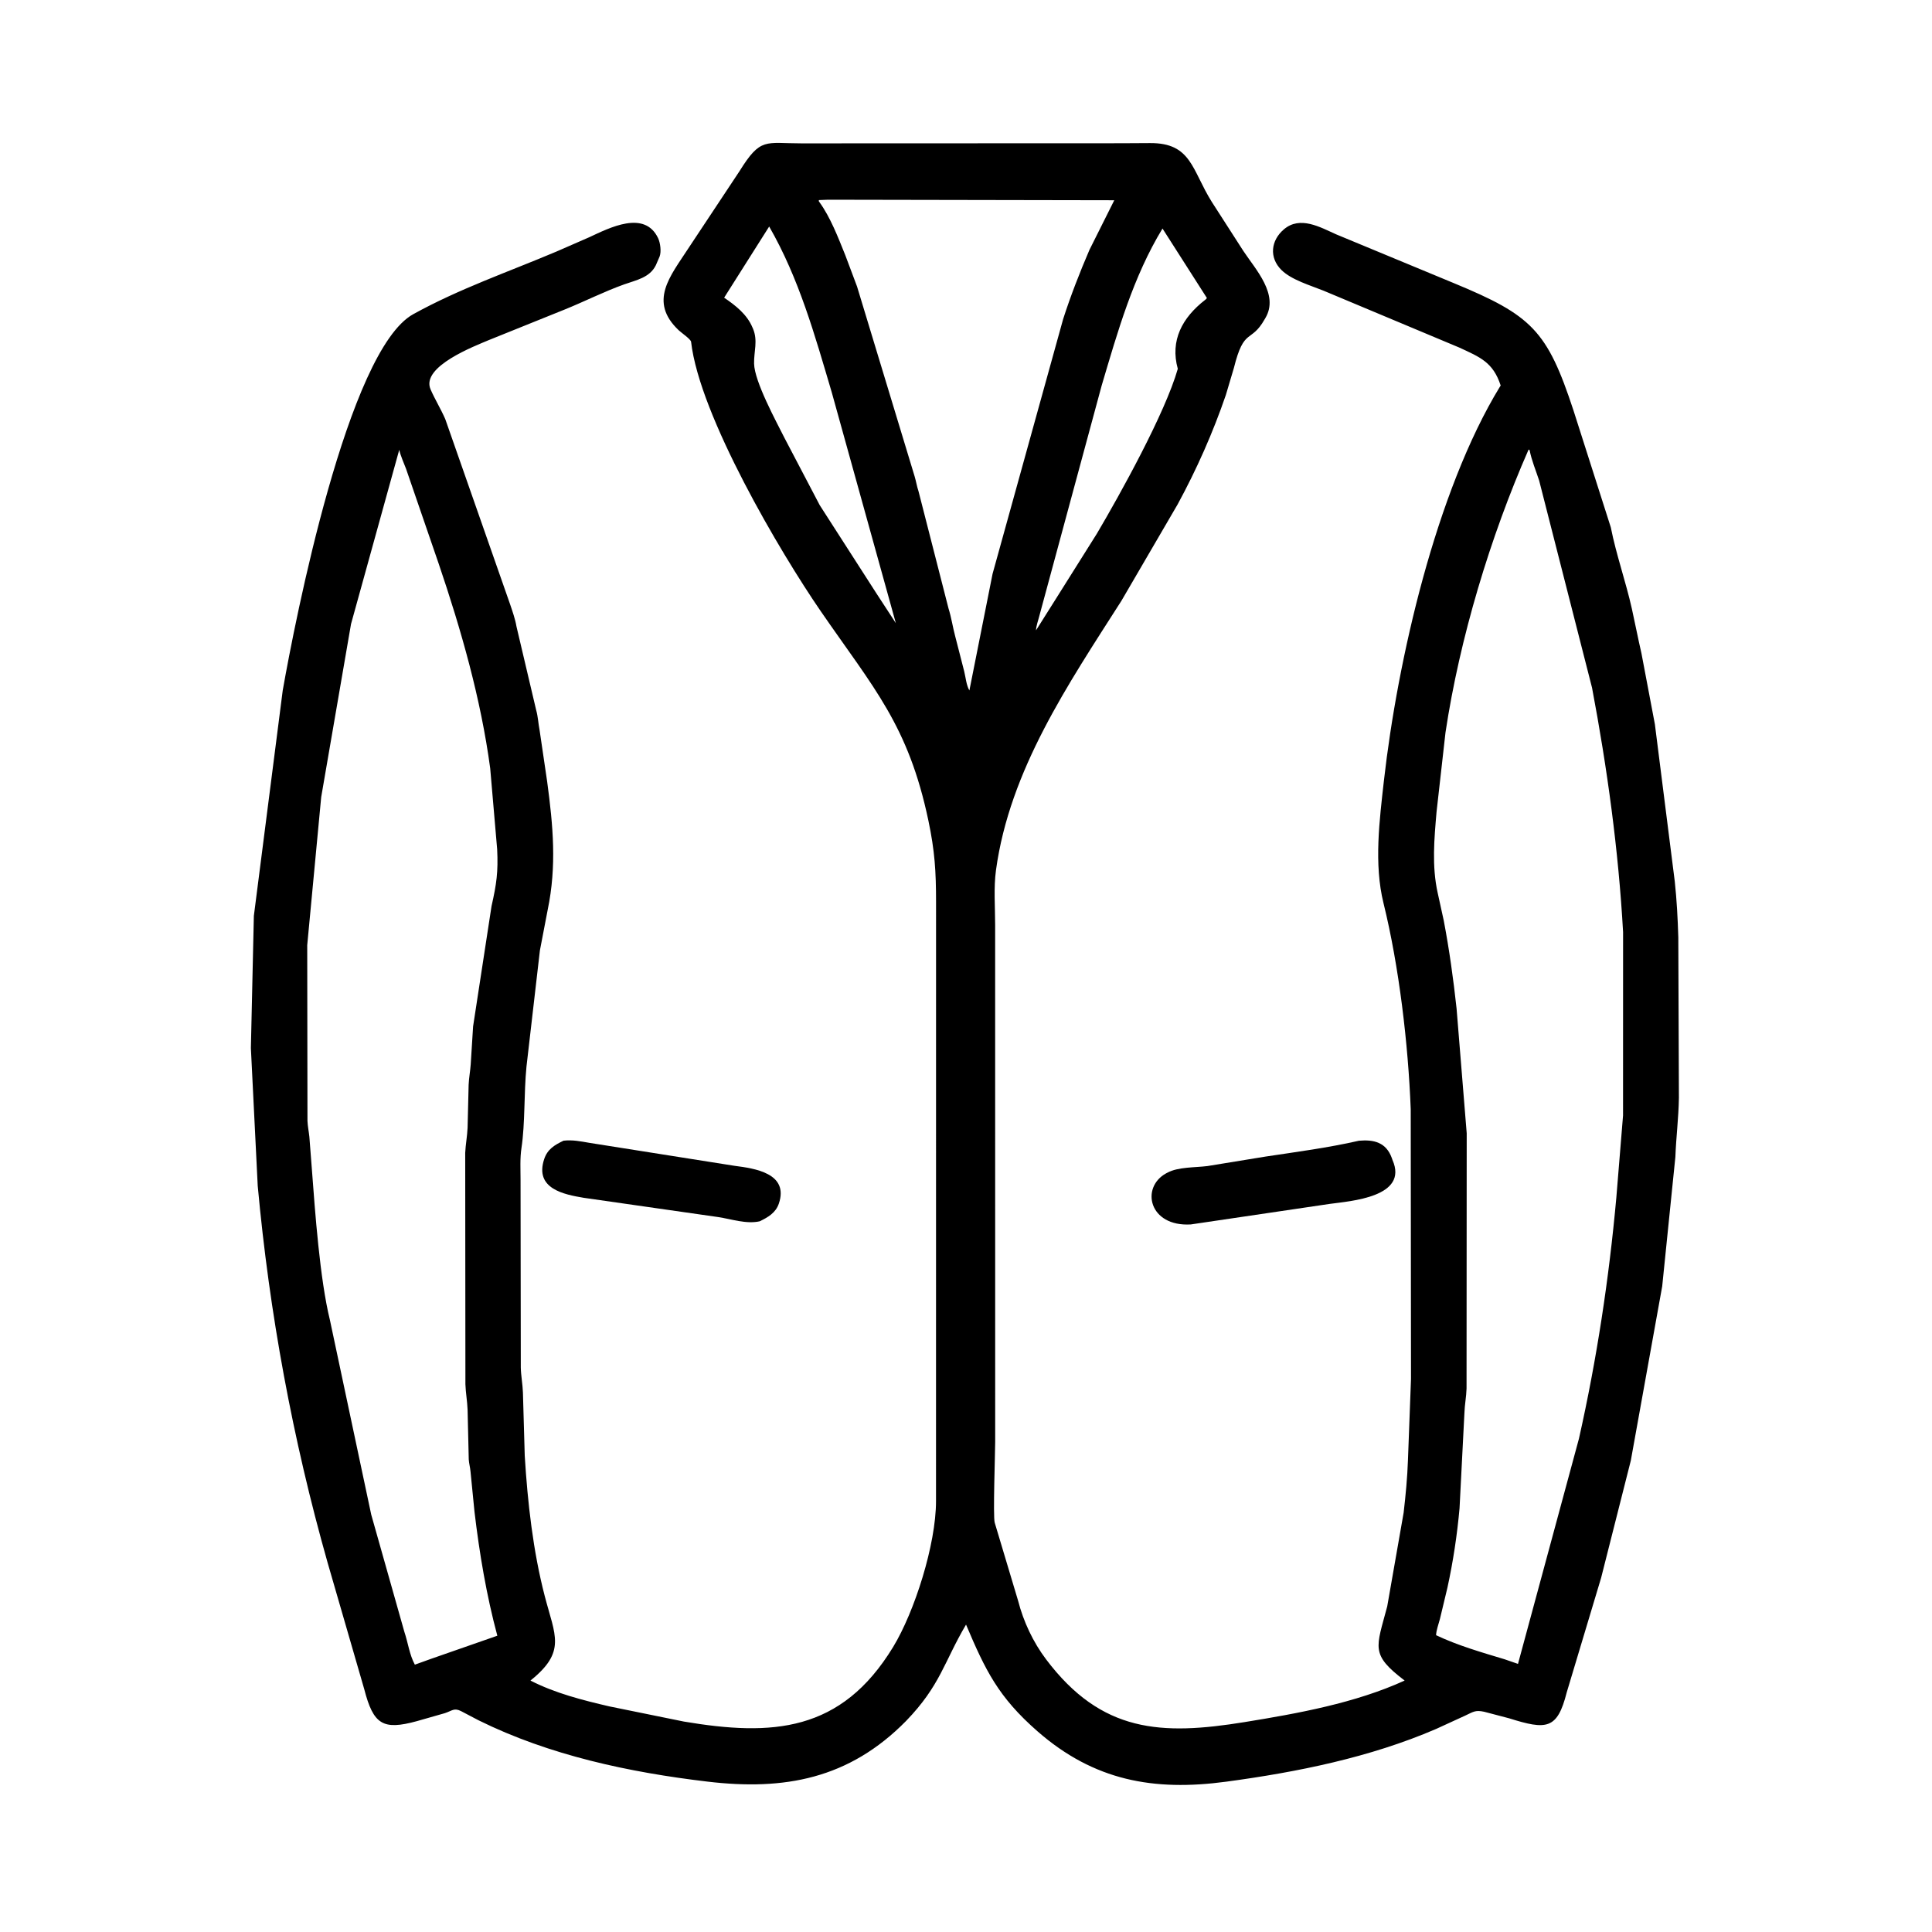 <svg width="48" height="48" viewBox="0 0 48 48" fill="none" xmlns="http://www.w3.org/2000/svg">
<path d="M22.511 42.757C21.091 44.2 19.484 44.489 17.58 44.264C15.638 44.034 13.655 43.613 11.891 42.741L11.458 42.514C11.283 42.424 11.234 42.503 11.052 42.563L10.355 42.762C9.514 42.992 9.277 42.847 9.05 41.969L8.139 38.823C7.271 35.757 6.694 32.634 6.403 29.461L6.233 26.039L6.307 22.755L7.024 17.156C7.328 15.422 8.642 8.706 10.265 7.807C11.405 7.176 12.628 6.756 13.822 6.251L14.642 5.893C15.138 5.663 16.014 5.207 16.351 5.918C16.405 6.033 16.434 6.25 16.388 6.373L16.295 6.588C16.143 6.9 15.805 6.959 15.506 7.066C15.008 7.244 14.53 7.487 14.039 7.686L12.148 8.448C11.808 8.593 10.451 9.105 10.697 9.673C10.806 9.924 10.954 10.162 11.063 10.414L12.671 15.007C12.731 15.184 12.801 15.382 12.832 15.566L13.321 17.642C13.368 17.807 13.373 17.974 13.406 18.141L13.594 19.418C13.742 20.518 13.834 21.516 13.607 22.605L13.414 23.612L13.08 26.501C13.014 27.173 13.049 27.9 12.956 28.52C12.916 28.779 12.933 29.058 12.933 29.322L12.939 33.977C12.944 34.187 12.985 34.388 12.992 34.598L13.037 36.168C13.107 37.317 13.243 38.538 13.535 39.658C13.79 40.641 14.075 41.035 13.179 41.753C13.791 42.067 14.474 42.24 15.14 42.395L16.992 42.772C19.179 43.14 20.898 43.042 22.19 40.918C22.721 40.044 23.255 38.374 23.255 37.294L23.256 22.419C23.256 21.646 23.225 21.145 23.065 20.384C22.566 18.017 21.71 17.1 20.395 15.191C19.387 13.727 17.378 10.326 17.17 8.492C17.163 8.428 16.926 8.266 16.863 8.206C16.106 7.49 16.653 6.862 17.09 6.188L18.372 4.254C18.901 3.403 19.011 3.563 19.916 3.562L27.851 3.559L28.57 3.555C29.606 3.547 29.61 4.227 30.108 5.018L30.89 6.234C31.198 6.699 31.783 7.319 31.438 7.902L31.419 7.934C31.074 8.54 30.91 8.12 30.656 9.14L30.456 9.813C30.134 10.752 29.732 11.658 29.258 12.531L27.86 14.929C26.541 16.996 25.086 19.128 24.745 21.618C24.685 22.056 24.724 22.533 24.724 22.976L24.725 35.824C24.725 36.08 24.669 37.678 24.713 37.829L25.295 39.772C25.427 40.288 25.669 40.801 25.989 41.225C27.367 43.053 28.855 43.12 30.921 42.785C32.24 42.571 33.672 42.313 34.898 41.753C34.037 41.098 34.194 40.941 34.465 39.911L34.873 37.582C34.923 37.153 34.965 36.711 34.98 36.279L35.056 34.257L35.049 27.559C34.987 25.942 34.76 24.01 34.373 22.44C34.132 21.465 34.273 20.375 34.384 19.387C34.719 16.425 35.672 12.215 37.267 9.604L37.284 9.578C37.095 8.999 36.775 8.875 36.251 8.633L32.883 7.222C32.559 7.091 32.087 6.955 31.838 6.709C31.524 6.398 31.575 5.973 31.898 5.698C32.3 5.355 32.8 5.645 33.196 5.822L36.117 7.033C38.059 7.836 38.439 8.21 39.092 10.195L40.02 13.102C40.154 13.781 40.392 14.447 40.543 15.123C40.625 15.492 40.696 15.863 40.781 16.23L41.115 17.993L41.609 21.897C41.659 22.363 41.683 22.816 41.697 23.285L41.712 27.275C41.703 27.792 41.643 28.244 41.624 28.746L41.297 31.957L40.517 36.288L39.779 39.202L38.924 42.05C38.69 42.973 38.422 42.982 37.494 42.691L36.873 42.528C36.653 42.481 36.606 42.529 36.404 42.623L35.678 42.956C34.038 43.663 32.232 44.027 30.468 44.265C28.658 44.509 27.179 44.238 25.78 43.017C24.802 42.163 24.482 41.498 24.001 40.363C23.455 41.285 23.368 41.87 22.511 42.757ZM20.572 4.962L20.344 4.971C20.345 5.011 20.338 4.995 20.357 5.02C20.633 5.4 20.824 5.902 21.001 6.34L21.293 7.118L22.724 11.837C22.761 11.96 22.78 12.087 22.821 12.208L23.566 15.118C23.637 15.343 23.671 15.582 23.732 15.809L23.955 16.678C23.993 16.832 24.006 17.015 24.084 17.155L24.66 14.257L26.413 7.929C26.6 7.347 26.825 6.771 27.067 6.208L27.684 4.975L20.572 4.962ZM19.11 5.628L17.991 7.396C18.274 7.588 18.56 7.811 18.695 8.137L18.709 8.168C18.834 8.467 18.728 8.734 18.735 9.035C18.745 9.482 19.288 10.476 19.488 10.876L20.366 12.551L21.771 14.737L22.257 15.482L20.665 9.749C20.245 8.331 19.853 6.92 19.11 5.628ZM28.882 5.678C28.151 6.88 27.769 8.238 27.372 9.574L25.821 15.306C25.795 15.414 25.742 15.55 25.74 15.66L26.223 14.894L27.251 13.259C27.824 12.289 28.948 10.266 29.262 9.163C29.067 8.46 29.371 7.892 29.942 7.45C29.968 7.43 29.96 7.436 29.985 7.404L28.882 5.678ZM37.978 11.168C37.027 13.331 36.264 15.863 35.913 18.198L35.691 20.168C35.633 20.841 35.571 21.518 35.719 22.184L35.87 22.873C36.008 23.599 36.108 24.319 36.188 25.055L36.44 28.157L36.436 34.499C36.43 34.702 36.389 34.904 36.383 35.109L36.262 37.472C36.203 38.13 36.102 38.8 35.961 39.445L35.774 40.225C35.742 40.348 35.684 40.5 35.679 40.626C36.214 40.881 36.813 41.053 37.381 41.224L37.714 41.339L39.229 35.741C39.672 33.769 39.975 31.771 40.157 29.759L40.324 27.715L40.325 23.159C40.212 21.129 39.931 19.084 39.554 17.088L38.24 11.94C38.161 11.697 38.05 11.433 38.003 11.184L37.978 11.168ZM9.919 11.176L8.721 15.504L7.98 19.804L7.633 23.482L7.639 27.848C7.645 27.984 7.672 28.109 7.686 28.242L7.749 29.058C7.827 30.101 7.947 31.782 8.197 32.797L9.223 37.63L10.047 40.545C10.137 40.811 10.173 41.113 10.307 41.358L10.716 41.211L12.356 40.639C12.085 39.631 11.912 38.597 11.789 37.562L11.689 36.553C11.68 36.454 11.653 36.361 11.646 36.259L11.617 35.023C11.609 34.81 11.57 34.603 11.563 34.391L11.558 28.641C11.568 28.433 11.608 28.227 11.617 28.02L11.643 26.951C11.651 26.778 11.683 26.612 11.695 26.441L11.754 25.5L12.212 22.512C12.337 21.959 12.379 21.664 12.352 21.101L12.179 19.09C11.948 17.366 11.457 15.646 10.898 14.002L10.088 11.647C10.029 11.491 9.957 11.339 9.919 11.176Z" fill="black"/>
<path d="M18.874 30.343C18.54 30.418 18.168 30.286 17.838 30.237L14.502 29.759C14.019 29.677 13.275 29.538 13.52 28.798C13.602 28.549 13.781 28.446 14.001 28.34C14.226 28.315 14.42 28.355 14.639 28.393L18.254 28.965C18.742 29.028 19.609 29.147 19.349 29.906C19.271 30.134 19.077 30.245 18.874 30.343Z" fill="black"/>
<path d="M29.584 30.421C28.542 30.481 28.334 29.501 28.971 29.152L29.004 29.135C29.267 28.99 29.697 29.009 30.001 28.97L31.434 28.736C32.21 28.619 32.997 28.516 33.763 28.341C34.133 28.308 34.439 28.381 34.58 28.773L34.595 28.817C35.005 29.742 33.553 29.84 33.04 29.91L29.584 30.421Z" fill="black"/>
</svg>
